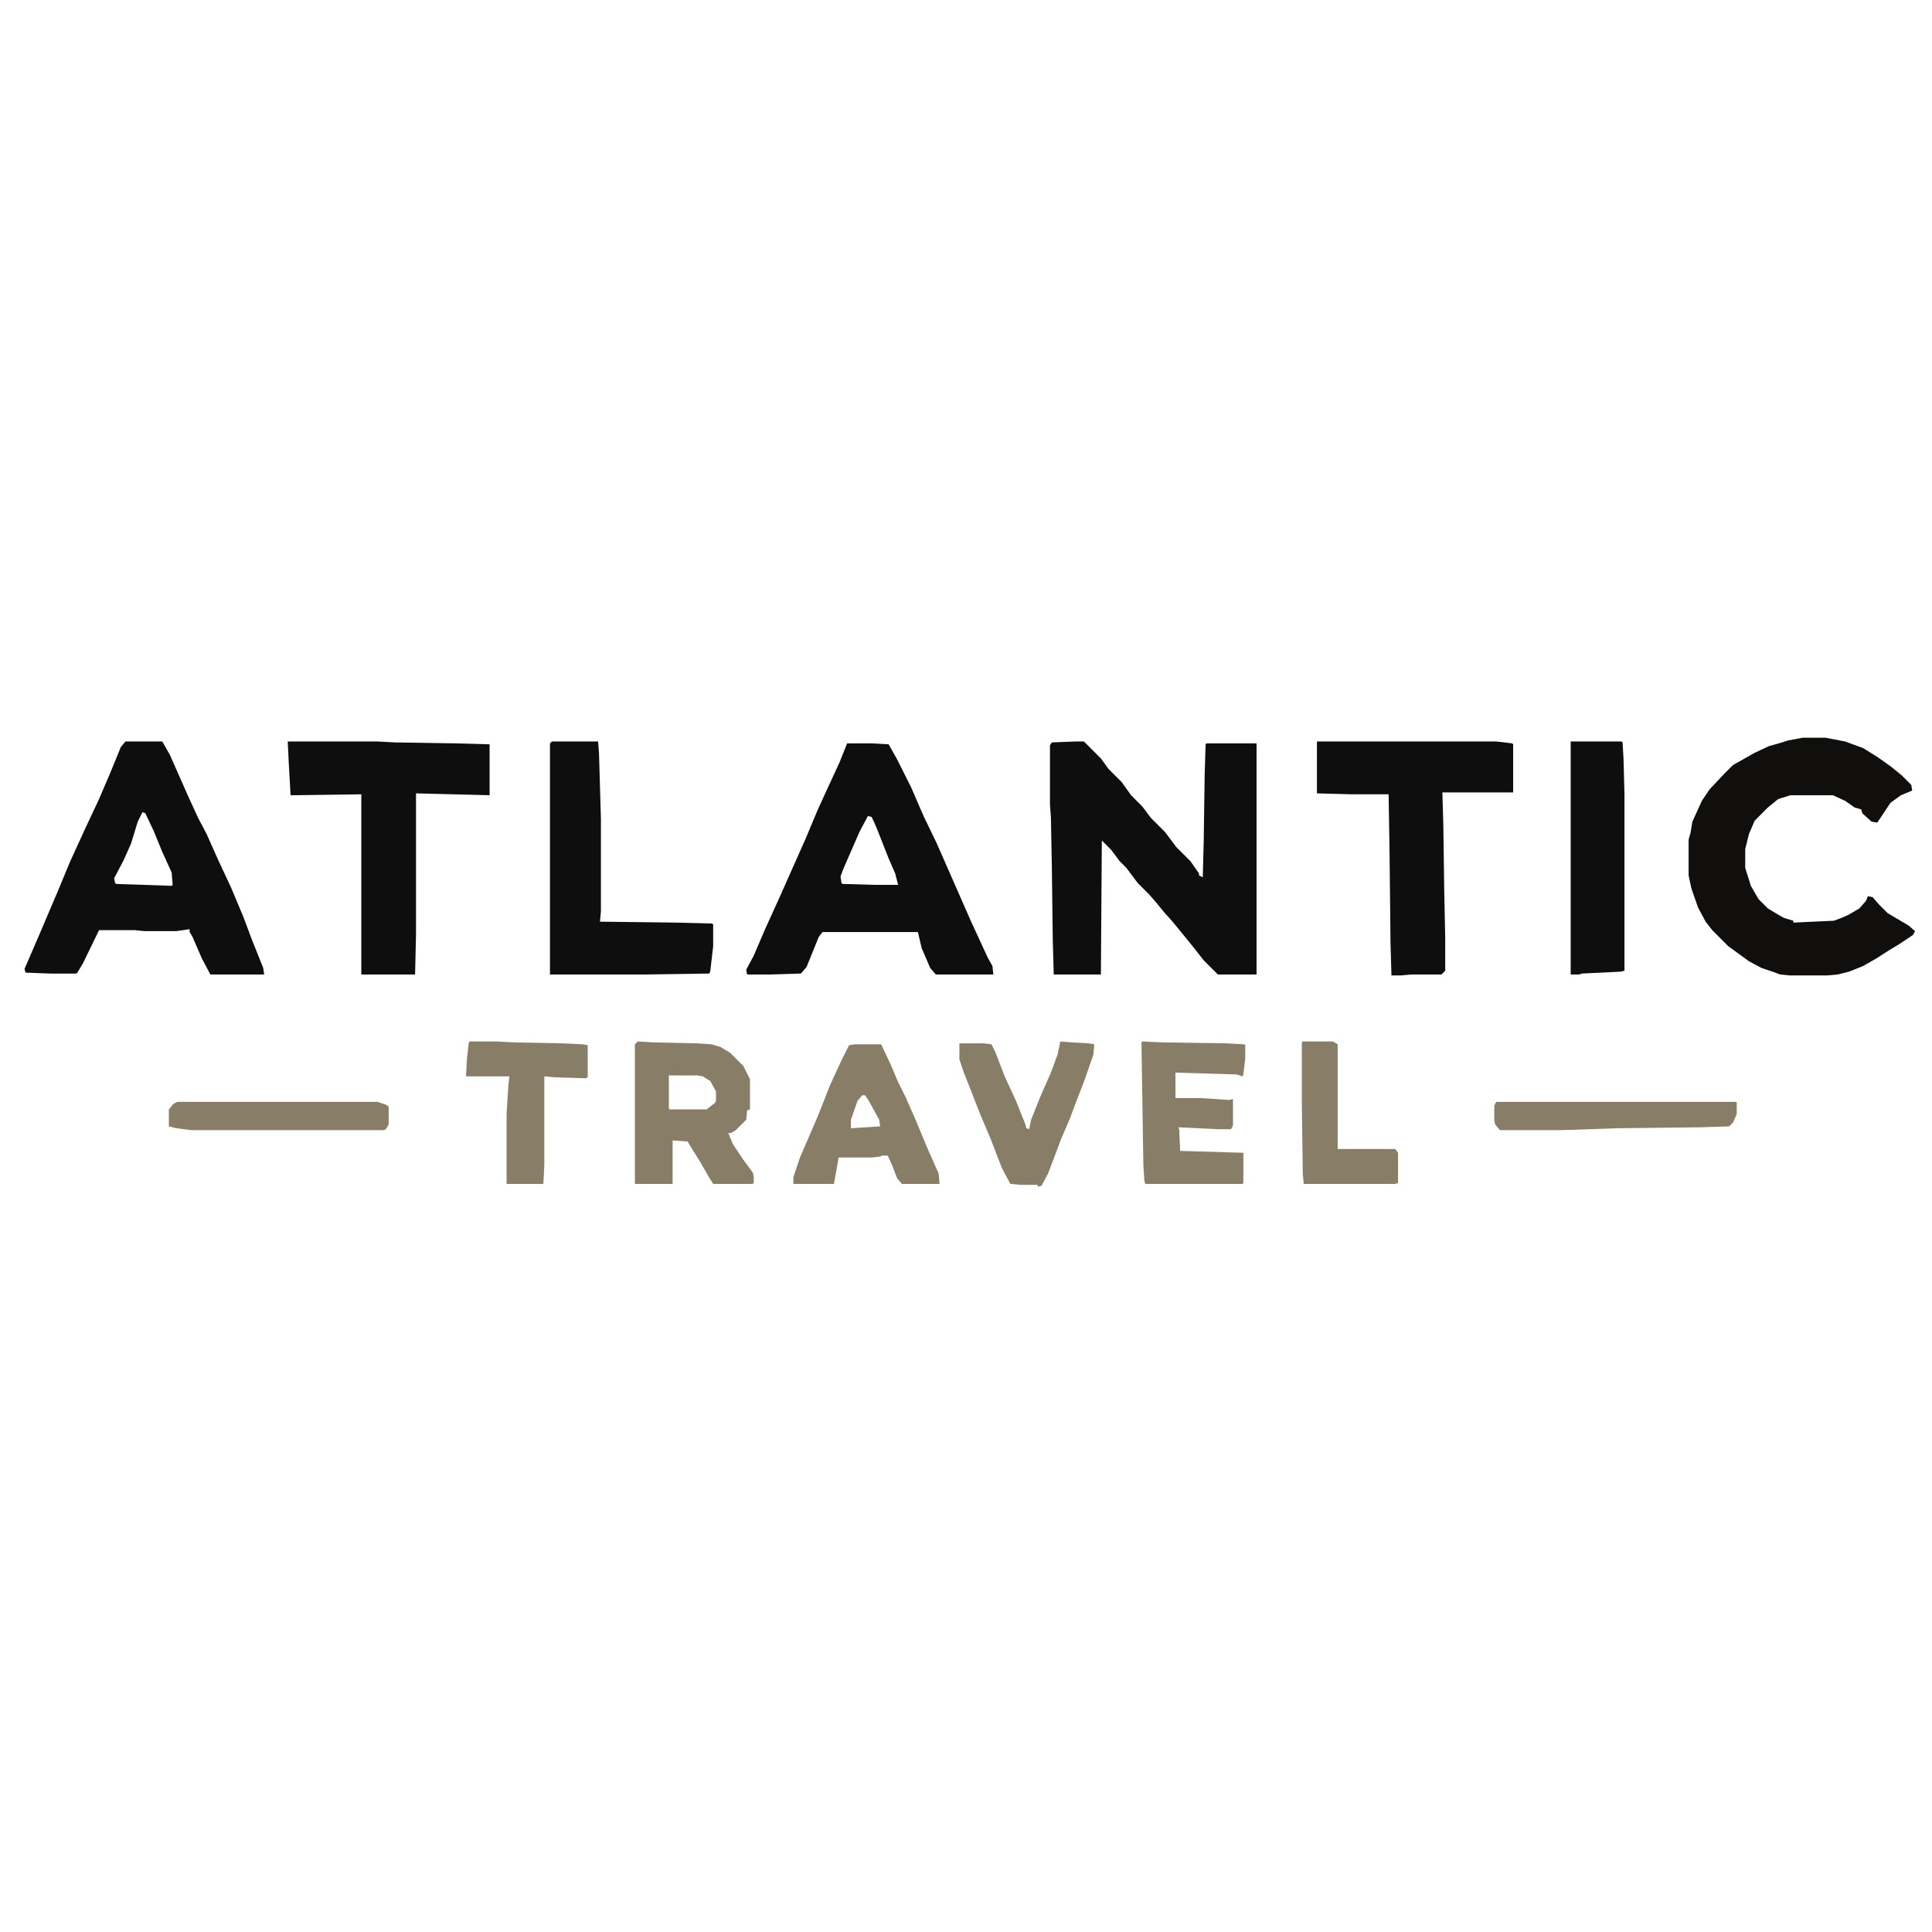 <?xml version="1.0" encoding="UTF-8"?>
<svg version="1.1" viewBox="0 0 2048 2048" width="1280" height="1280" xmlns="http://www.w3.org/2000/svg">
<path transform="translate(1140,786)" d="m0 0h9l18 18 8 11 14 14 10 14 12 12 9 12 15 15 12 16 15 15 9 13v2l4 2 1-39 1-70 1-32 1-1h53v245h-41l-15-15-11-14-13-16-9-11-9-10-9-11-7-8-12-12-12-16-7-7-9-12-10-10-1 142h-50l-1-36-1-78-1-53-1-13v-63l2-3z" fill="#0F0E0E"/>
<path transform="translate(898,788)" d="m0 0h26l18 1 9 16 15 30 13 30 14 29 36 82 18 39 5 9 1 9h-61l-6-7-9-21-4-17h-101l-4 5-13 32-6 7-33 1h-24l-1-5 8-15 12-28 15-33 28-63 13-31 11-24 12-26zm22 77-9 17-17 39-3 8 1 7 1 1 35 1h24l-3-12-7-16-13-33-5-11z" fill="#0F0E0E"/>
<path transform="translate(133,786)" d="m0 0h39l8 14 19 43 11 24 9 17 12 27 14 30 13 31 9 24 12 30 1 7h-57l-9-17-10-23-3-5v-3l-14 2h-34l-10-1h-38l-17 35-6 10-1 1h-28l-26-1-1-4 16-37 20-47 12-29 16-35 15-32 12-28 11-27zm18 75-5 10-7 23-8 18-10 19 1 5 1 1 59 2 1-1-1-13-10-22-9-22-9-19z" fill="#0F0E0E"/>
<path transform="translate(1911,782)" d="m0 0h24l21 4 8 3 11 4 16 10 14 10 11 9 10 10 1 6-12 5-11 8-14 21-6-1-10-9-1-4-7-2-10-7-13-6h-45l-13 4-11 9-14 14-6 14-4 16v20l6 19 8 14 10 10 10 6 7 4 10 3v2l43-2 8-3 7-3 12-7 7-8 2-5 5 1 7 8 9 9 22 13 7 6-2 4-15 10-10 6-14 9-14 8-15 6-12 3-11 1h-40l-10-1-8-3-12-4-13-7-22-16-17-17-7-9-8-15-7-20-3-14v-38l2-7 2-12 10-22 8-12 16-17 9-9 23-13 15-7 14-4 6-2z" fill="#100F0E"/>
<path transform="translate(305,786)" d="m0 0h95l19 1 64 1 36 1v54l-78-2v149l-1 43h-57v-191l-75 1-2-36z" fill="#0F0E0E"/>
<path transform="translate(1396,786)" d="m0 0h190l17 2 1 1v51h-75l1 35 1 72 1 47v35l-4 4h-32l-11 1h-10l-1-35-1-94-1-63h-39l-37-1z" fill="#0F0E0E"/>
<path transform="translate(585,786)" d="m0 0h49l1 13 2 69v98l-1 11 81 1 38 1 1 1v23l-3 26-1 3-69 1h-100v-245z" fill="#0F0E0E"/>
<path transform="translate(676,1104)" d="m0 0 17 1 46 1 15 1 10 3 10 6 14 14 7 14v32l-3 1-1 10-11 11-5 3h-3l5 12 10 15 11 15 1 4v7l-1 1h-42l-5-8-8-14-13-21-1-2-16-1v46h-40v-148zm33 36v35l1 1h39l9-7 1-2v-10l-6-11-8-5-6-1z" fill="#887E67"/>
<path transform="translate(1665,786)" d="m0 0h54l1 1 1 17 1 38v187l-4 1-41 2-3 1h-9z" fill="#0F0E0E"/>
<path transform="translate(906,1107)" d="m0 0h28l10 21 8 19 8 16 11 25 12 29 12 27 1 11h-40l-5-6-5-13-5-11h-6l-2 1-9 1h-35l-3 17-2 11h-43v-7l7-21 19-44 13-33 12-26 8-16zm8 54-5 6-7 20v9l31-2-1-7-11-20-4-6z" fill="#887E67"/>
<path transform="translate(1211,1104)" d="m0 0 22 1 67 1 19 1 1 1v14l-2 17-1 2-6-2-65-2v27h27l30 2 4-1v28l-2 4h-14l-42-2 1 2 1 23 67 2v32l-1 1h-103l-1-4-1-16-2-130z" fill="#887E67"/>
<path transform="translate(1124,1104)" d="m0 0 13 1 17 1 6 1-1 11-9 26-10 26-6 16-9 21-14 37-7 13-4 1v-2h-18l-11-1-9-17-12-31-11-26-18-46-4-12v-17h26l8 1 4 8 10 26 12 26 10 25 1 4 3 1 2-10 10-25 11-25 7-19z" fill="#887E67"/>
<path transform="translate(498,1104)" d="m0 0h28l20 1 51 1 21 1 5 1v34l-2 1-33-1-11-1v94l-1 20h-39v-75l2-31 1-8h-46l1-19 2-17z" fill="#887E67"/>
<path transform="translate(1381,1104)" d="m0 0h32l5 3v111h61l3 4v32l-3 1h-97l-1-11-1-76v-63z" fill="#887E67"/>
<path transform="translate(1586,1168)" d="m0 0h255v13l-4 9-4 4-31 1-88 1-59 2h-65l-5-6-1-4v-16z" fill="#887E67"/>
<path transform="translate(188,1168)" d="m0 0h212l9 3 3 2v19l-3 5-2 1h-204l-16-2-8-2v-18l5-6z" fill="#887E67"/>
</svg>

